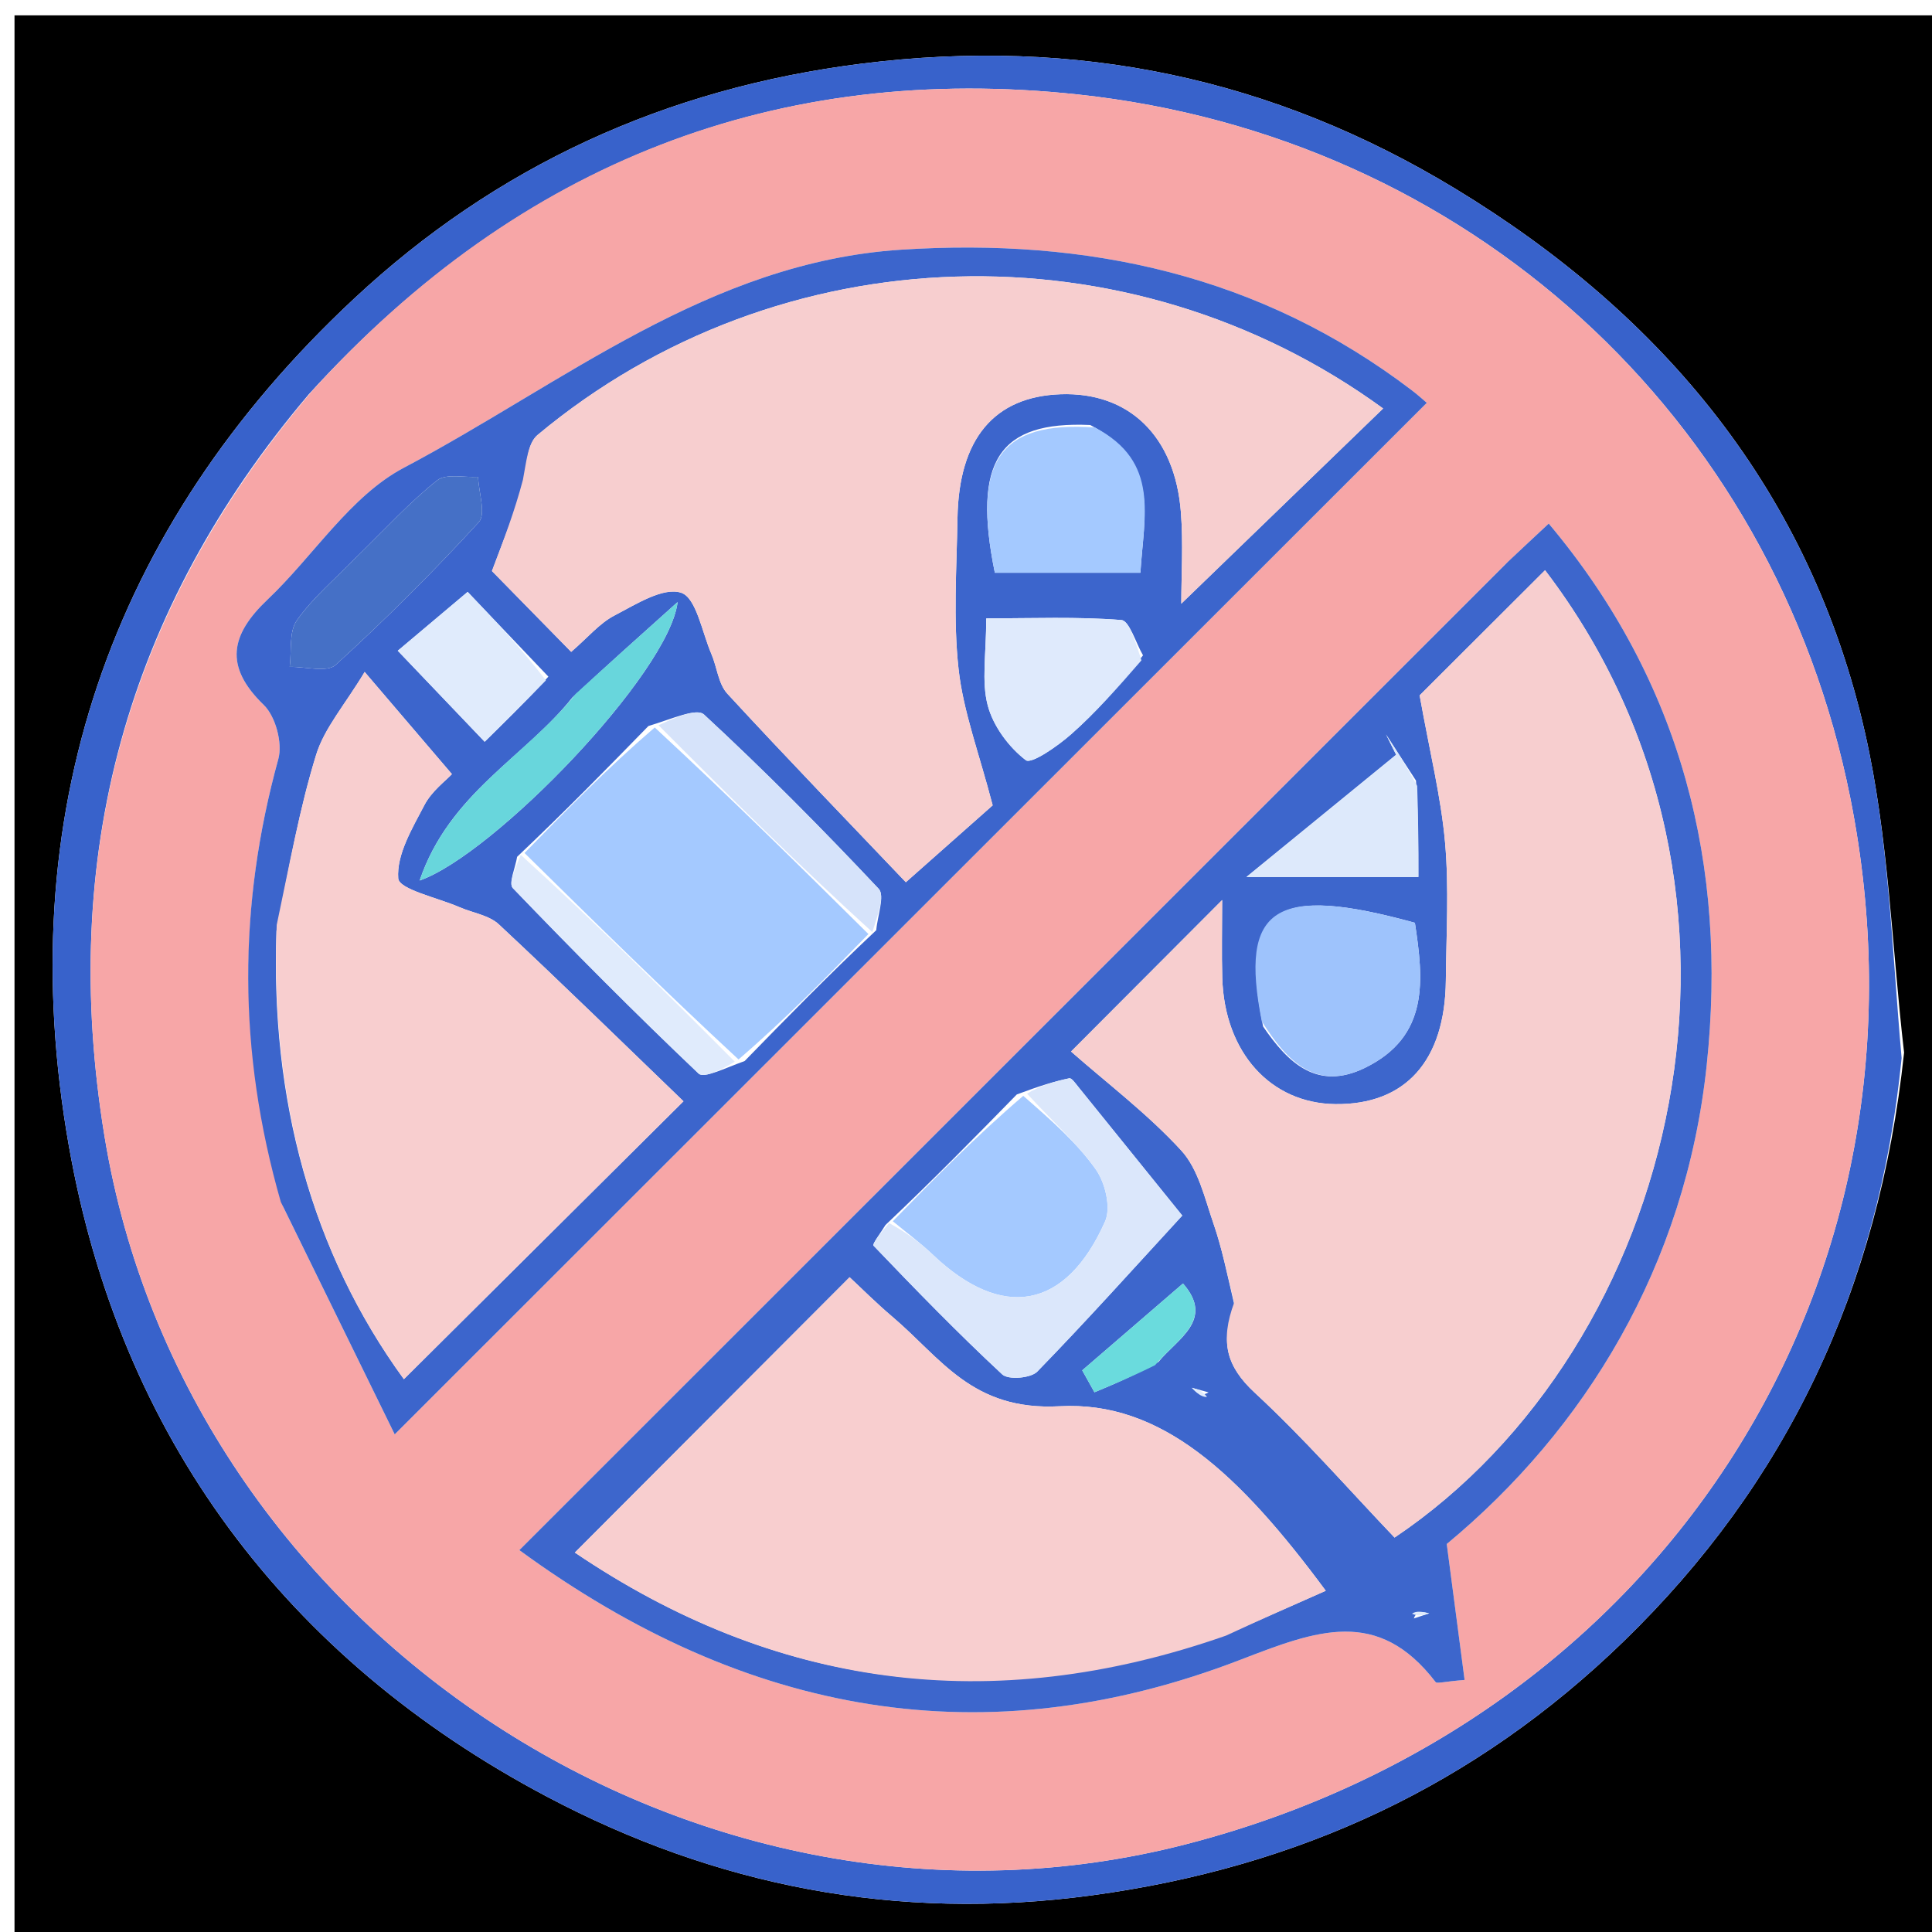 <svg version="1.1" id="Layer_1" xmlns="http://www.w3.org/2000/svg" xmlns:xlink="http://www.w3.org/1999/xlink" x="0px" y="0px"
	 width="100%" viewBox="0 0 147 147" enable-background="new 0 0 147 147" xml:space="preserve">
<path fill="#000000" opacity="1" stroke="none" 
	d="
M148,50 
	C148,82.972 148,115.445 148,147.959 
	C99.069,147.959 50.139,147.959 1.104,147.959 
	C1.104,99.111 1.104,50.222 1.104,1.167 
	C50,1.167 99,1.167 148,1.167 
	C148,17.194 148,33.347 148,50 
M144.876,80.088 
	C143.932,71.961 143.704,63.67 141.9,55.739 
	C137.742,37.454 126.601,23.993 110.755,14.372 
	C96.85,5.929 81.917,2.793 65.569,4.842 
	C50.601,6.718 37.718,12.664 26.938,22.725 
	C8.236,40.18 0.836,62.161 5.239,87.187 
	C9.128,109.289 21.721,126.188 41.63,136.711 
	C54.429,143.476 68.184,146.224 83.052,144.214 
	C98.855,142.077 112.264,135.823 123.537,124.887 
	C135.912,112.88 142.945,98.171 144.876,80.088 
z"/>
<path fill="#3862CB" opacity="1" stroke="none" 
	d="
M144.688,80.508 
	C142.945,98.171 135.912,112.88 123.537,124.887 
	C112.264,135.823 98.855,142.077 83.052,144.214 
	C68.184,146.224 54.429,143.476 41.63,136.711 
	C21.721,126.188 9.128,109.289 5.239,87.187 
	C0.836,62.161 8.236,40.18 26.938,22.725 
	C37.718,12.664 50.601,6.718 65.569,4.842 
	C81.917,2.793 96.85,5.929 110.755,14.372 
	C126.601,23.993 137.742,37.454 141.9,55.739 
	C143.704,63.67 143.932,71.961 144.688,80.508 
M23.486,30.012 
	C9.581,46.42 4.47,65.213 7.95,86.443 
	C14.152,124.284 53.229,149.893 90.282,140.312 
	C126.424,130.968 148.136,97.461 140.779,60.689 
	C134.951,31.556 111.58,10.376 82.042,7.191 
	C59.269,4.735 39.579,12.282 23.486,30.012 
z"/>
<path fill="#F7A6A7" opacity="1" stroke="none" 
	d="
M23.737,29.759 
	C39.579,12.282 59.269,4.735 82.042,7.191 
	C111.58,10.376 134.951,31.556 140.779,60.689 
	C148.136,97.461 126.424,130.968 90.282,140.312 
	C53.229,149.893 14.152,124.284 7.95,86.443 
	C4.47,65.213 9.581,46.42 23.737,29.759 
M21.543,91.82 
	C24.407,97.661 27.27,103.503 30.032,109.136 
	C56.7,82.482 82.561,56.636 108.56,30.651 
	C108.396,30.513 107.93,30.085 107.428,29.703 
	C95.908,20.925 82.756,18.078 68.562,18.999 
	C53.961,19.947 42.902,29.157 30.728,35.59 
	C26.648,37.747 23.861,42.295 20.358,45.618 
	C17.547,48.285 17.017,50.687 20.07,53.639 
	C20.966,54.505 21.512,56.537 21.178,57.748 
	C18.108,68.89 18.072,79.977 21.543,91.82 
M114.482,42.996 
	C89.595,67.876 64.708,92.757 39.515,117.944 
	C56.851,130.625 75.019,133.754 94.391,126.283 
	C100.183,124.049 104.829,122.252 109.23,127.98 
	C109.338,128.12 109.851,127.949 111.437,127.822 
	C111.034,124.747 110.64,121.746 110.079,117.479 
	C120.594,108.771 128.238,96.331 129.857,81.056 
	C131.457,65.951 127.998,51.928 117.838,39.838 
	C116.679,40.918 115.831,41.708 114.482,42.996 
z"/>
<path fill="#3C65CC" opacity="1" stroke="none" 
	d="
M21.367,91.455 
	C18.072,79.977 18.108,68.89 21.178,57.748 
	C21.512,56.537 20.966,54.505 20.07,53.639 
	C17.017,50.687 17.547,48.285 20.358,45.618 
	C23.861,42.295 26.648,37.747 30.728,35.59 
	C42.902,29.157 53.961,19.947 68.562,18.999 
	C82.756,18.078 95.908,20.925 107.428,29.703 
	C107.93,30.085 108.396,30.513 108.56,30.651 
	C82.561,56.636 56.7,82.482 30.032,109.136 
	C27.27,103.503 24.407,97.661 21.367,91.455 
M49.336,55.242 
	C46.193,58.463 43.051,61.683 39.347,65.191 
	C39.217,66.005 38.676,67.214 39.02,67.573 
	C43.633,72.373 48.326,77.101 53.153,81.684 
	C53.564,82.074 55.08,81.299 56.656,80.732 
	C59.796,77.512 62.936,74.291 66.672,70.775 
	C66.759,69.698 67.349,68.148 66.852,67.62 
	C62.567,63.066 58.159,58.616 53.57,54.37 
	C53.001,53.843 51.16,54.691 49.336,55.242 
M39.928,36.853 
	C39.155,38.894 38.382,40.935 37.431,43.448 
	C39.153,45.205 41.225,47.319 43.46,49.599 
	C44.748,48.486 45.622,47.42 46.747,46.835 
	C48.374,45.988 50.459,44.65 51.828,45.101 
	C52.981,45.481 53.414,48.104 54.125,49.751 
	C54.558,50.758 54.655,52.036 55.345,52.784 
	C59.94,57.768 64.655,62.642 68.923,67.125 
	C71.988,64.412 74.281,62.381 75.529,61.276 
	C74.491,57.281 73.29,54.14 72.934,50.905 
	C72.518,47.12 72.79,43.254 72.852,39.424 
	C72.95,33.376 75.648,30.176 80.697,29.997 
	C85.895,29.812 89.401,33.172 89.851,38.977 
	C90.036,41.363 89.881,43.775 89.881,45.932 
	C95.198,40.79 100.229,35.925 105.238,31.081 
	C85.898,16.993 59.313,17.741 40.908,33.09 
	C40.158,33.716 40.054,35.118 39.928,36.853 
M21.037,70.83 
	C20.572,83.594 23.693,95.275 30.73,104.938 
	C37.746,97.964 44.656,91.096 52.004,83.793 
	C47.568,79.519 42.818,74.871 37.962,70.338 
	C37.205,69.631 35.957,69.458 34.944,69.018 
	C33.303,68.305 30.363,67.675 30.3,66.834 
	C30.164,65.022 31.367,63.026 32.297,61.248 
	C32.851,60.187 33.925,59.398 34.385,58.9 
	C32.19,56.33 30.267,54.078 27.746,51.127 
	C26.23,53.644 24.682,55.395 24.054,57.431 
	C22.794,61.512 22.036,65.748 21.037,70.83 
M82.954,32.338 
	C75.992,32.023 73.966,35.092 75.694,43.577 
	C79.331,43.577 82.999,43.577 86.77,43.577 
	C87.026,39.272 88.3,35.137 82.954,32.338 
M27,42.507 
	C25.503,44.052 23.814,45.461 22.589,47.198 
	C21.972,48.072 22.198,49.54 22.043,50.74 
	C23.234,50.717 24.878,51.192 25.54,50.589 
	C29.327,47.139 32.966,43.511 36.427,39.734 
	C36.992,39.118 36.421,37.46 36.376,36.283 
	C35.317,36.347 33.94,36.011 33.258,36.551 
	C31.194,38.187 29.4,40.163 27,42.507 
M86.969,49.862 
	C86.422,48.925 85.936,47.226 85.319,47.177 
	C81.965,46.91 78.578,47.05 75.04,47.05 
	C75.04,49.764 74.668,51.831 75.153,53.672 
	C75.569,55.249 76.752,56.848 78.052,57.841 
	C78.473,58.163 80.483,56.766 81.506,55.862 
	C83.35,54.233 84.999,52.383 86.969,49.862 
M43.563,53.053 
	C39.997,57.572 34.19,60.337 31.93,66.996 
	C37.595,65.009 50.917,51.206 51.556,45.811 
	C48.42,48.619 46.234,50.577 43.563,53.053 
M41.726,51.483 
	C39.598,49.25 37.471,47.017 35.582,45.035 
	C33.4,46.873 31.585,48.401 30.265,49.513 
	C32.685,52.048 34.778,54.24 36.877,56.438 
	C38.296,55.045 39.822,53.546 41.726,51.483 
z"/>
<path fill="#3D66CC" opacity="1" stroke="none" 
	d="
M114.733,42.747 
	C115.831,41.708 116.679,40.918 117.838,39.838 
	C127.998,51.928 131.457,65.951 129.857,81.056 
	C128.238,96.331 120.594,108.771 110.079,117.479 
	C110.64,121.746 111.034,124.747 111.437,127.822 
	C109.851,127.949 109.338,128.12 109.23,127.98 
	C104.829,122.252 100.183,124.049 94.391,126.283 
	C75.019,133.754 56.851,130.625 39.515,117.944 
	C64.708,92.757 89.595,67.876 114.733,42.747 
M77.367,83.272 
	C74.221,86.488 71.075,89.703 67.373,93.207 
	C67.051,93.748 66.346,94.655 66.462,94.777 
	C69.656,98.116 72.878,101.433 76.26,104.577 
	C76.721,105.005 78.432,104.865 78.921,104.363 
	C82.688,100.491 86.297,96.466 89.955,92.488 
	C87.323,89.227 84.692,85.965 82.054,82.708 
	C81.847,82.453 81.54,82.006 81.362,82.043 
	C80.211,82.282 79.082,82.631 77.367,83.272 
M93.965,99.493 
	C92.821,102.039 93.297,103.959 95.475,105.972 
	C99.246,109.457 102.638,113.352 106.108,116.989 
	C127.741,102.451 136.294,67.932 117.558,43.386 
	C114.066,46.87 110.592,50.337 108.016,52.908 
	C108.792,57.245 109.646,60.652 109.951,64.107 
	C110.258,67.576 110.042,71.094 110.01,74.59 
	C109.954,80.715 106.941,84.071 101.6,84.009 
	C96.666,83.951 93.166,80.066 92.999,74.409 
	C92.944,72.549 92.99,70.686 92.99,68.481 
	C89.002,72.479 85.639,75.851 81.493,80.008 
	C84.25,82.431 87.318,84.75 89.876,87.537 
	C91.178,88.955 91.666,91.179 92.332,93.104 
	C92.966,94.933 93.352,96.848 93.965,99.493 
M93.618,124.241 
	C96.008,123.185 98.399,122.13 100.874,121.036 
	C94.289,112.141 88.374,106.578 80.616,106.998 
	C73.963,107.358 71.613,103.336 67.903,100.192 
	C66.667,99.145 65.52,97.994 64.644,97.181 
	C57.553,104.286 50.703,111.152 43.74,118.13 
	C58.866,128.362 75.313,130.75 93.618,124.241 
M96.103,78.1 
	C97.991,80.868 100.21,83.026 103.853,81.25 
	C108.779,78.848 108.311,74.536 107.655,70.212 
	C97.013,67.284 94.271,68.974 96.103,78.1 
M107.738,59.393 
	C106.978,58.223 106.218,57.052 105.458,55.882 
	C105.714,56.397 105.971,56.912 106.228,57.426 
	C102.654,60.345 99.08,63.263 94.838,66.726 
	C99.716,66.726 103.595,66.726 107.92,66.726 
	C107.92,64.408 107.92,62.306 107.738,59.393 
M88.145,103.624 
	C89.563,101.876 92.442,100.431 90.01,97.658 
	C87.187,100.091 84.765,102.178 82.344,104.265 
	C82.654,104.821 82.965,105.378 83.275,105.934 
	C84.726,105.329 86.178,104.723 88.145,103.624 
M91.955,105.94 
	C91.53,105.824 91.105,105.708 90.681,105.592 
	C91.027,105.946 91.372,106.299 91.955,105.94 
M107.576,123.144 
	C107.965,123.014 108.354,122.885 108.743,122.755 
	C108.259,122.643 107.775,122.532 107.576,123.144 
z"/>
<path fill="#F7CECF" opacity="1" stroke="none" 
	d="
M39.788,36.506 
	C40.054,35.118 40.158,33.716 40.908,33.09 
	C59.313,17.741 85.898,16.993 105.238,31.081 
	C100.229,35.925 95.198,40.79 89.881,45.932 
	C89.881,43.775 90.036,41.363 89.851,38.977 
	C89.401,33.172 85.895,29.812 80.697,29.997 
	C75.648,30.176 72.95,33.376 72.852,39.424 
	C72.79,43.254 72.518,47.12 72.934,50.905 
	C73.29,54.14 74.491,57.281 75.529,61.276 
	C74.281,62.381 71.988,64.412 68.923,67.125 
	C64.655,62.642 59.94,57.768 55.345,52.784 
	C54.655,52.036 54.558,50.758 54.125,49.751 
	C53.414,48.104 52.981,45.481 51.828,45.101 
	C50.459,44.65 48.374,45.988 46.747,46.835 
	C45.622,47.42 44.748,48.486 43.46,49.599 
	C41.225,47.319 39.153,45.205 37.431,43.448 
	C38.382,40.935 39.155,38.894 39.788,36.506 
z"/>
<path fill="#F8CECF" opacity="1" stroke="none" 
	d="
M21.054,70.375 
	C22.036,65.748 22.794,61.512 24.054,57.431 
	C24.682,55.395 26.23,53.644 27.746,51.127 
	C30.267,54.078 32.19,56.33 34.385,58.9 
	C33.925,59.398 32.851,60.187 32.297,61.248 
	C31.367,63.026 30.164,65.022 30.3,66.834 
	C30.363,67.675 33.303,68.305 34.944,69.018 
	C35.957,69.458 37.205,69.631 37.962,70.338 
	C42.818,74.871 47.568,79.519 52.004,83.793 
	C44.656,91.096 37.746,97.964 30.73,104.938 
	C23.693,95.275 20.572,83.594 21.054,70.375 
z"/>
<path fill="#A4C9FF" opacity="1" stroke="none" 
	d="
M66.076,71.07 
	C62.936,74.291 59.796,77.512 56.193,80.61 
	C50.456,75.293 45.182,70.098 39.908,64.903 
	C43.051,61.683 46.193,58.463 49.818,55.35 
	C55.558,60.662 60.817,65.866 66.076,71.07 
z"/>
<path fill="#A4C9FF" opacity="1" stroke="none" 
	d="
M83.302,32.525 
	C88.3,35.137 87.026,39.272 86.77,43.577 
	C82.999,43.577 79.331,43.577 75.694,43.577 
	C73.966,35.092 75.992,32.023 83.302,32.525 
z"/>
<path fill="#4570C6" opacity="1" stroke="none" 
	d="
M27.25,42.257 
	C29.4,40.163 31.194,38.187 33.258,36.551 
	C33.94,36.011 35.317,36.347 36.376,36.283 
	C36.421,37.46 36.992,39.118 36.427,39.734 
	C32.966,43.511 29.327,47.139 25.54,50.589 
	C24.878,51.192 23.234,50.717 22.043,50.74 
	C22.198,49.54 21.972,48.072 22.589,47.198 
	C23.814,45.461 25.503,44.052 27.25,42.257 
z"/>
<path fill="#DFEAFC" opacity="1" stroke="none" 
	d="
M86.849,50.244 
	C84.999,52.383 83.35,54.233 81.506,55.862 
	C80.483,56.766 78.473,58.163 78.052,57.841 
	C76.752,56.848 75.569,55.249 75.153,53.672 
	C74.668,51.831 75.04,49.764 75.04,47.05 
	C78.578,47.05 81.965,46.91 85.319,47.177 
	C85.936,47.226 86.422,48.925 86.849,50.244 
z"/>
<path fill="#68D6DC" opacity="1" stroke="none" 
	d="
M43.805,52.794 
	C46.234,50.577 48.42,48.619 51.556,45.811 
	C50.917,51.206 37.595,65.009 31.93,66.996 
	C34.19,60.337 39.997,57.572 43.805,52.794 
z"/>
<path fill="#D6E3FA" opacity="1" stroke="none" 
	d="
M66.374,70.922 
	C60.817,65.866 55.558,60.662 50.104,55.18 
	C51.16,54.691 53.001,53.843 53.57,54.37 
	C58.159,58.616 62.567,63.066 66.852,67.62 
	C67.349,68.148 66.759,69.698 66.374,70.922 
z"/>
<path fill="#E0EBFC" opacity="1" stroke="none" 
	d="
M41.537,51.766 
	C39.822,53.546 38.296,55.045 36.877,56.438 
	C34.778,54.24 32.685,52.048 30.265,49.513 
	C31.585,48.401 33.4,46.873 35.582,45.035 
	C37.471,47.017 39.598,49.25 41.537,51.766 
z"/>
<path fill="#E0EBFC" opacity="1" stroke="none" 
	d="
M39.628,65.047 
	C45.182,70.098 50.456,75.293 55.906,80.777 
	C55.08,81.299 53.564,82.074 53.153,81.684 
	C48.326,77.101 43.633,72.373 39.02,67.573 
	C38.676,67.214 39.217,66.005 39.628,65.047 
z"/>
<path fill="#F7CECF" opacity="1" stroke="none" 
	d="
M93.906,99.109 
	C93.352,96.848 92.966,94.933 92.332,93.104 
	C91.666,91.179 91.178,88.955 89.876,87.537 
	C87.318,84.75 84.25,82.431 81.493,80.008 
	C85.639,75.851 89.002,72.479 92.99,68.481 
	C92.99,70.686 92.944,72.549 92.999,74.409 
	C93.166,80.066 96.666,83.951 101.6,84.009 
	C106.941,84.071 109.954,80.715 110.01,74.59 
	C110.042,71.094 110.258,67.576 109.951,64.107 
	C109.646,60.652 108.792,57.245 108.016,52.908 
	C110.592,50.337 114.066,46.87 117.558,43.386 
	C136.294,67.932 127.741,102.451 106.108,116.989 
	C102.638,113.352 99.246,109.457 95.475,105.972 
	C93.297,103.959 92.821,102.039 93.906,99.109 
z"/>
<path fill="#F8CECF" opacity="1" stroke="none" 
	d="
M93.283,124.449 
	C75.313,130.75 58.866,128.362 43.74,118.13 
	C50.703,111.152 57.553,104.286 64.644,97.181 
	C65.52,97.994 66.667,99.145 67.903,100.192 
	C71.613,103.336 73.963,107.358 80.616,106.998 
	C88.374,106.578 94.289,112.141 100.874,121.036 
	C98.399,122.13 96.008,123.185 93.283,124.449 
z"/>
<path fill="#A4C9FF" opacity="1" stroke="none" 
	d="
M67.929,92.919 
	C71.075,89.703 74.221,86.488 77.857,83.379 
	C80.051,85.298 81.955,86.97 83.378,88.981 
	C84.095,89.994 84.546,91.891 84.084,92.93 
	C81.099,99.656 76.258,100.498 70.974,95.463 
	C70.018,94.552 68.947,93.764 67.929,92.919 
z"/>
<path fill="#DBE7FB" opacity="1" stroke="none" 
	d="
M67.651,93.063 
	C68.947,93.764 70.018,94.552 70.974,95.463 
	C76.258,100.498 81.099,99.656 84.084,92.93 
	C84.546,91.891 84.095,89.994 83.378,88.981 
	C81.955,86.97 80.051,85.298 78.146,83.215 
	C79.082,82.631 80.211,82.282 81.362,82.043 
	C81.54,82.006 81.847,82.453 82.054,82.708 
	C84.692,85.965 87.323,89.227 89.955,92.488 
	C86.297,96.466 82.688,100.491 78.921,104.363 
	C78.432,104.865 76.721,105.005 76.26,104.577 
	C72.878,101.433 69.656,98.116 66.462,94.777 
	C66.346,94.655 67.051,93.748 67.651,93.063 
z"/>
<path fill="#9EC3FC" opacity="1" stroke="none" 
	d="
M96.007,77.715 
	C94.271,68.974 97.013,67.284 107.655,70.212 
	C108.311,74.536 108.779,78.848 103.853,81.25 
	C100.21,83.026 97.991,80.868 96.007,77.715 
z"/>
<path fill="#DDE9FB" opacity="1" stroke="none" 
	d="
M107.829,59.799 
	C107.92,62.306 107.92,64.408 107.92,66.726 
	C103.595,66.726 99.716,66.726 94.838,66.726 
	C99.08,63.263 102.654,60.345 106.228,57.426 
	C105.971,56.912 105.714,56.397 105.458,55.882 
	C106.218,57.052 106.978,58.223 107.829,59.799 
z"/>
<path fill="#6ADBDD" opacity="1" stroke="none" 
	d="
M87.887,103.871 
	C86.178,104.723 84.726,105.329 83.275,105.934 
	C82.965,105.378 82.654,104.821 82.344,104.265 
	C84.765,102.178 87.187,100.091 90.01,97.658 
	C92.442,100.431 89.563,101.876 87.887,103.871 
z"/>
<path fill="#E0EBFC" opacity="1" stroke="none" 
	d="
M91.836,106.296 
	C91.372,106.299 91.027,105.946 90.681,105.592 
	C91.105,105.708 91.53,105.824 91.836,106.296 
z"/>
<path fill="#E0EBFC" opacity="1" stroke="none" 
	d="
M107.434,122.782 
	C107.775,122.532 108.259,122.643 108.743,122.755 
	C108.354,122.885 107.965,123.014 107.434,122.782 
z"/>
</svg>